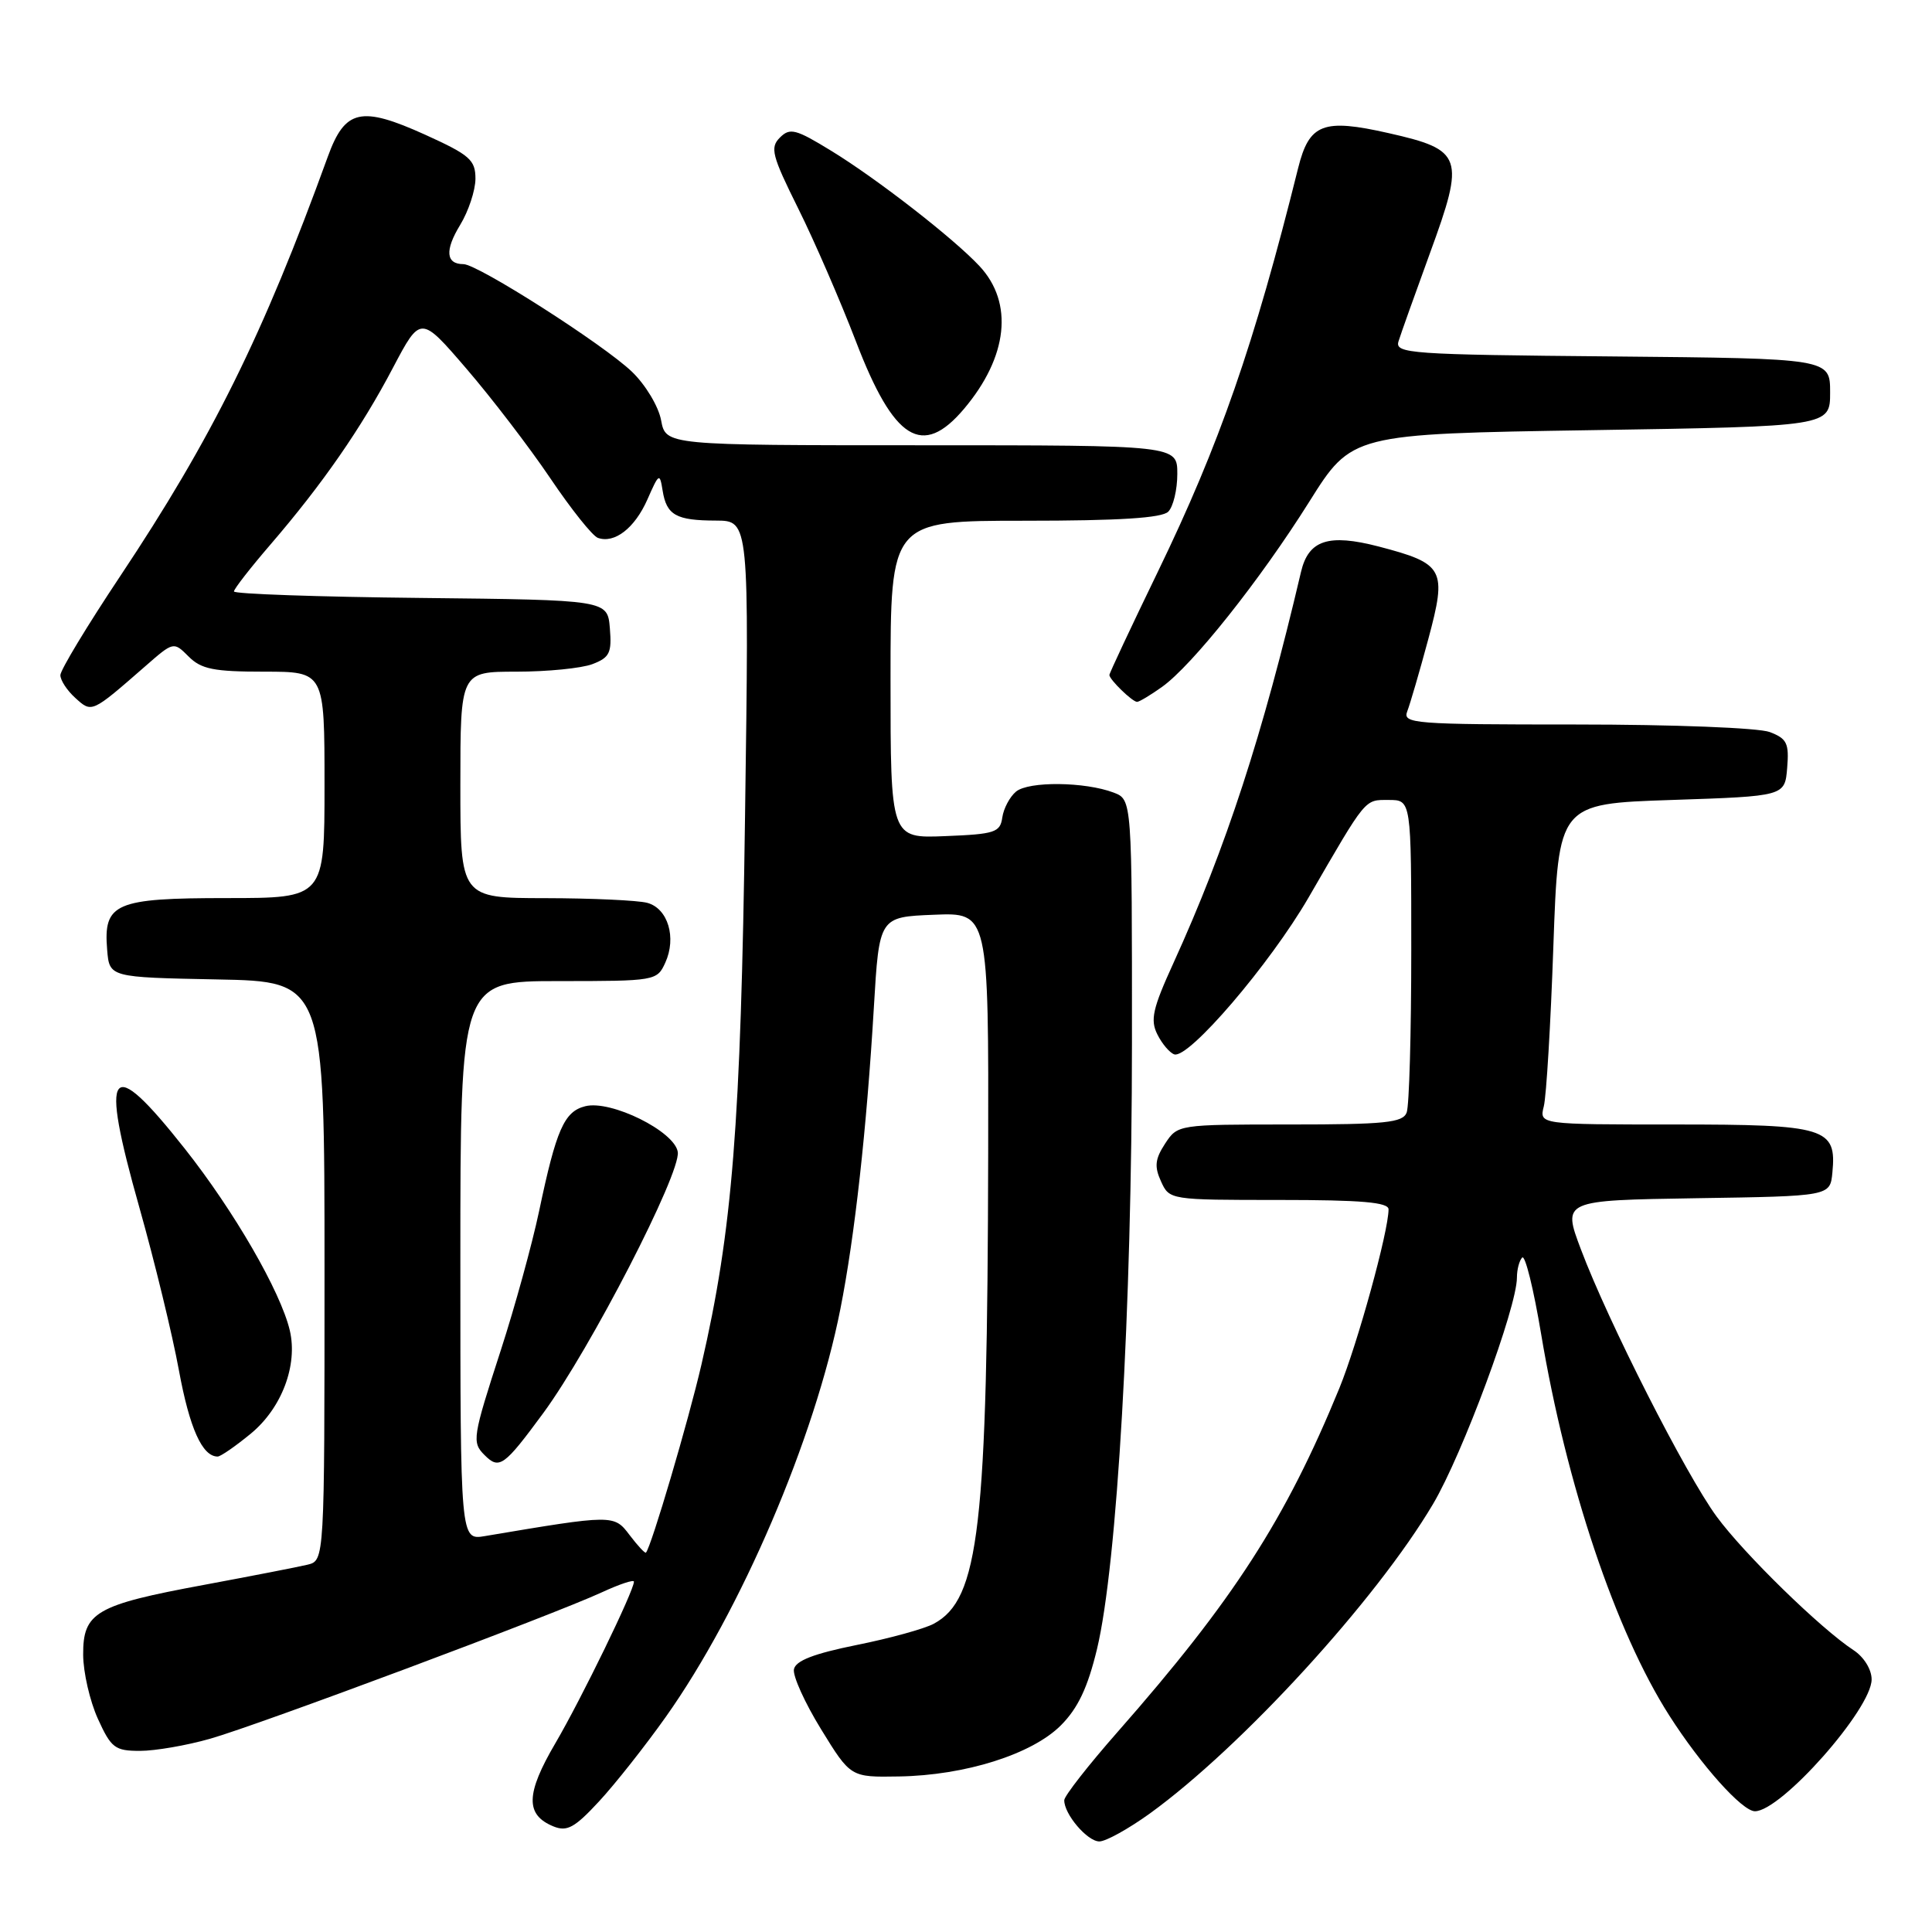 <?xml version="1.0" encoding="UTF-8" standalone="no"?>
<!DOCTYPE svg PUBLIC "-//W3C//DTD SVG 1.1//EN" "http://www.w3.org/Graphics/SVG/1.1/DTD/svg11.dtd" >
<svg xmlns="http://www.w3.org/2000/svg" xmlns:xlink="http://www.w3.org/1999/xlink" version="1.1" viewBox="0 0 256 256">
 <g >
 <path fill="currentColor"
d=" M 152.37 240.29 C 164.54 231.48 182.34 212.03 189.88 199.30 C 193.79 192.70 201.00 173.24 201.00 169.29 C 201.00 168.21 201.32 167.02 201.70 166.63 C 202.09 166.25 203.21 170.79 204.20 176.72 C 207.54 196.71 214.08 216.18 221.18 227.30 C 225.39 233.90 230.85 240.00 232.54 240.00 C 236.01 240.00 248.00 226.45 248.00 222.53 C 248.00 221.21 246.98 219.56 245.61 218.66 C 241.25 215.81 231.09 205.89 227.47 200.96 C 223.37 195.38 213.09 175.14 209.48 165.55 C 207.03 159.05 207.03 159.05 224.77 158.77 C 242.50 158.50 242.50 158.50 242.80 155.38 C 243.38 149.43 241.97 149.00 221.91 149.00 C 203.96 149.00 203.96 149.00 204.56 146.60 C 204.90 145.28 205.47 135.72 205.83 125.35 C 206.50 106.50 206.50 106.50 221.50 106.00 C 236.50 105.50 236.50 105.50 236.81 101.75 C 237.08 98.49 236.78 97.87 234.50 97.00 C 233.02 96.44 221.74 96.00 208.83 96.00 C 187.29 96.00 185.83 95.89 186.47 94.25 C 186.84 93.29 188.10 88.99 189.25 84.71 C 191.75 75.40 191.38 74.69 182.66 72.41 C 176.03 70.69 173.38 71.56 172.39 75.78 C 167.31 97.42 162.45 112.32 155.49 127.60 C 152.73 133.64 152.39 135.15 153.36 137.07 C 153.98 138.32 155.00 139.51 155.60 139.71 C 157.51 140.33 168.28 127.74 173.39 118.93 C 181.13 105.56 180.77 106.00 184.02 106.00 C 187.00 106.00 187.00 106.00 187.00 125.92 C 187.00 136.87 186.73 146.55 186.39 147.42 C 185.88 148.76 183.55 149.00 170.92 149.00 C 156.09 149.00 156.04 149.01 154.38 151.54 C 153.05 153.58 152.94 154.57 153.84 156.54 C 154.95 158.99 155.02 159.00 169.48 159.00 C 180.43 159.00 184.00 159.31 183.99 160.25 C 183.98 163.20 179.89 178.02 177.47 183.95 C 170.35 201.32 163.42 212.06 148.08 229.50 C 144.21 233.90 141.04 237.96 141.02 238.53 C 140.98 240.36 144.07 244.00 145.67 244.00 C 146.53 244.00 149.54 242.33 152.37 240.29 Z  M 88.22 227.50 C 98.19 213.44 107.97 190.60 111.35 173.47 C 113.26 163.84 114.83 149.66 115.79 133.50 C 116.50 121.50 116.50 121.50 123.75 121.21 C 131.00 120.91 131.00 120.91 130.94 152.71 C 130.84 202.57 129.76 211.89 123.74 215.15 C 122.51 215.82 117.90 217.09 113.51 217.97 C 107.83 219.12 105.42 220.05 105.20 221.19 C 105.03 222.07 106.65 225.65 108.80 229.14 C 112.71 235.50 112.71 235.50 119.10 235.39 C 127.89 235.25 136.76 232.45 140.58 228.61 C 142.84 226.34 144.13 223.61 145.36 218.50 C 148.03 207.36 149.98 173.53 149.99 138.23 C 150.00 105.95 150.00 105.95 147.56 105.02 C 143.76 103.58 136.31 103.50 134.63 104.89 C 133.80 105.58 132.98 107.13 132.81 108.32 C 132.53 110.30 131.83 110.53 125.25 110.79 C 118.00 111.09 118.00 111.09 118.00 90.04 C 118.00 69.00 118.00 69.00 135.80 69.00 C 148.31 69.00 153.96 68.64 154.80 67.80 C 155.46 67.14 156.00 64.89 156.00 62.80 C 156.00 59.00 156.00 59.00 122.11 59.00 C 88.22 59.00 88.22 59.00 87.60 55.69 C 87.26 53.85 85.53 50.98 83.74 49.26 C 79.98 45.65 63.31 35.00 61.41 35.00 C 59.08 35.00 58.92 33.17 60.97 29.81 C 62.08 27.99 62.99 25.23 63.00 23.69 C 63.00 21.19 62.26 20.54 56.36 17.86 C 47.83 14.00 45.72 14.47 43.44 20.75 C 34.85 44.43 28.10 58.07 15.91 76.37 C 11.56 82.90 8.00 88.79 8.00 89.46 C 8.00 90.14 8.89 91.50 9.98 92.48 C 12.18 94.48 12.11 94.51 19.25 88.28 C 23.00 85.00 23.00 85.00 25.00 87.00 C 26.67 88.67 28.34 89.00 35.00 89.00 C 43.00 89.00 43.00 89.00 43.00 104.00 C 43.00 119.00 43.00 119.00 30.07 119.00 C 15.23 119.00 13.68 119.67 14.20 125.87 C 14.50 129.50 14.50 129.50 28.75 129.78 C 43.00 130.05 43.00 130.05 43.00 168.42 C 43.00 206.78 43.00 206.78 40.75 207.33 C 39.51 207.63 33.33 208.83 27.00 210.01 C 12.68 212.66 10.99 213.64 11.02 219.27 C 11.03 221.60 11.91 225.41 12.97 227.75 C 14.73 231.62 15.23 232.00 18.55 232.00 C 20.55 232.00 24.74 231.28 27.85 230.39 C 34.28 228.56 73.31 213.97 79.75 210.99 C 82.09 209.91 84.00 209.27 84.00 209.58 C 84.00 210.79 77.04 225.09 73.60 230.97 C 69.65 237.70 69.59 240.48 73.34 242.01 C 75.14 242.74 76.15 242.18 79.38 238.69 C 81.51 236.39 85.49 231.35 88.22 227.50 Z  M 33.25 189.95 C 37.34 186.57 39.48 180.89 38.40 176.29 C 37.19 171.15 31.02 160.47 24.48 152.20 C 14.47 139.54 13.16 141.23 18.47 160.01 C 20.49 167.17 22.85 176.88 23.71 181.59 C 25.12 189.25 26.80 193.00 28.84 193.00 C 29.23 193.00 31.21 191.63 33.25 189.95 Z  M 153.96 91.03 C 157.97 88.18 166.97 76.86 173.48 66.49 C 179.12 57.50 179.12 57.50 210.81 57.00 C 242.50 56.50 242.50 56.50 242.50 52.00 C 242.50 47.50 242.50 47.50 213.64 47.23 C 186.78 46.99 184.81 46.85 185.31 45.23 C 185.60 44.28 187.48 39.02 189.48 33.53 C 194.15 20.77 193.83 19.86 184.00 17.64 C 175.31 15.67 173.48 16.38 172.01 22.27 C 166.17 45.72 161.59 58.89 153.42 75.76 C 149.89 83.05 147.00 89.20 147.00 89.44 C 147.00 90.04 150.04 93.00 150.67 93.00 C 150.96 93.00 152.44 92.11 153.96 91.03 Z  M 127.75 54.16 C 133.56 47.27 134.33 40.13 129.79 35.26 C 126.39 31.61 116.23 23.71 110.17 20.00 C 105.43 17.09 104.67 16.90 103.34 18.23 C 102.01 19.56 102.28 20.61 105.76 27.61 C 107.92 31.95 111.36 39.89 113.42 45.25 C 118.45 58.37 122.22 60.72 127.75 54.16 Z  M 83.43 203.41 C 81.36 200.67 81.31 200.67 64.25 203.54 C 61.00 204.09 61.00 204.09 61.00 167.05 C 61.00 130.00 61.00 130.00 74.02 130.00 C 86.84 130.00 87.06 129.96 88.15 127.57 C 89.67 124.24 88.51 120.37 85.76 119.63 C 84.52 119.30 78.44 119.02 72.25 119.01 C 61.00 119.00 61.00 119.00 61.00 104.00 C 61.00 89.00 61.00 89.00 68.43 89.00 C 72.52 89.00 77.05 88.55 78.50 88.00 C 80.78 87.13 81.08 86.51 80.81 83.25 C 80.50 79.50 80.50 79.50 55.75 79.23 C 42.14 79.09 31.00 78.70 31.00 78.37 C 31.00 78.04 33.18 75.24 35.85 72.14 C 42.73 64.14 47.86 56.75 52.07 48.73 C 55.73 41.79 55.73 41.79 61.80 48.85 C 65.14 52.73 70.14 59.26 72.91 63.36 C 75.67 67.46 78.51 71.02 79.22 71.27 C 81.43 72.06 84.11 69.98 85.79 66.17 C 87.32 62.69 87.42 62.63 87.80 65.00 C 88.32 68.26 89.58 68.97 94.88 68.98 C 99.27 69.00 99.27 69.00 98.72 108.25 C 98.16 149.11 97.05 163.04 92.95 180.79 C 91.23 188.24 86.28 205.02 85.59 205.73 C 85.47 205.86 84.50 204.82 83.43 203.41 Z  M 71.98 187.25 C 78.22 178.76 90.21 155.49 89.81 152.65 C 89.41 149.91 80.95 145.72 77.55 146.58 C 74.76 147.28 73.71 149.65 71.43 160.50 C 70.50 164.90 68.22 173.17 66.37 178.88 C 62.61 190.47 62.51 191.11 64.20 192.80 C 66.16 194.76 66.78 194.31 71.98 187.25 Z "/>
</g>
</svg>